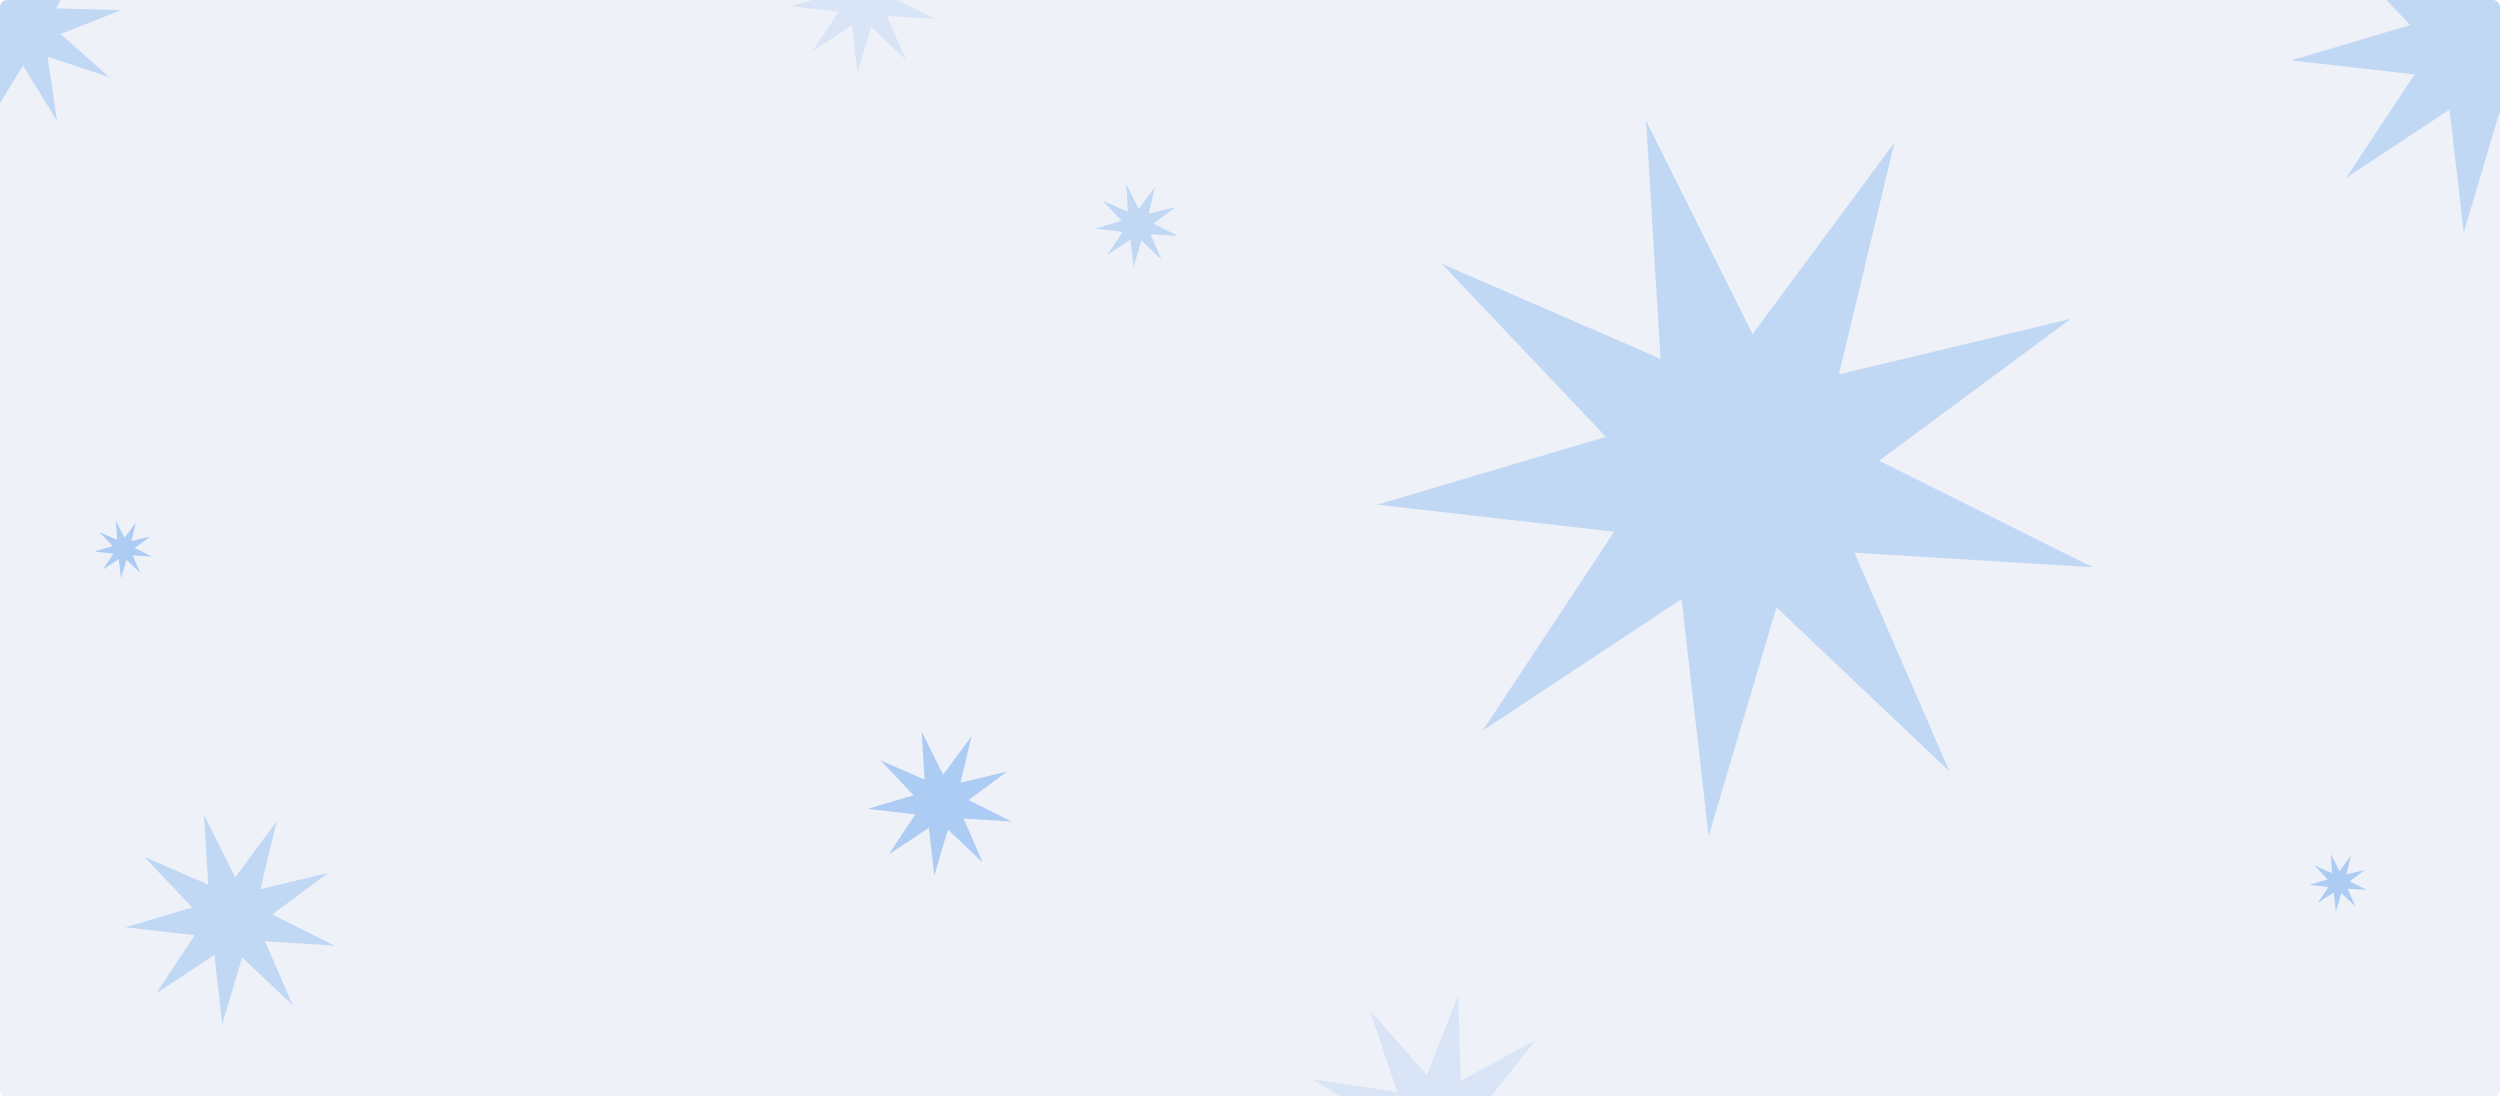 <svg width="1140" height="500" viewBox="0 0 1140 500" fill="none" xmlns="http://www.w3.org/2000/svg">
<rect width="1140" height="500" rx="3" fill="#EEF1F8"/>
<g clip-path="url(#clip0_0_1)">
<g opacity="0.2" filter="url(#filter0_f_0_1)">
<path d="M10.5 -33L16.444 -3.831L39.747 -22.355L25.551 3.81L55.309 4.599L27.615 15.518L49.904 35.25L21.671 25.813L26.062 55.256L10.5 29.88L-5.062 55.256L-0.671 25.813L-28.904 35.25L-6.615 15.518L-34.309 4.599L-4.551 3.81L-18.747 -22.355L4.556 -3.831L10.5 -33Z" fill="#1074EB"/>
</g>
<g opacity="0.3" filter="url(#filter1_f_0_1)">
<path d="M420.291 333.652L430.056 353.223L443.071 335.645L437.972 356.914L459.241 351.815L441.664 364.83L461.234 374.596L439.403 373.267L448.118 393.327L432.248 378.277L426.03 399.246L423.547 377.516L405.305 389.582L417.37 371.34L395.64 368.857L416.609 362.638L401.559 346.769L421.619 355.483L420.291 333.652Z" fill="#1074EB"/>
</g>
<g opacity="0.1" filter="url(#filter2_f_0_1)">
<path d="M624.744 460.874L650.655 490.143L664.993 453.777L666.029 492.853L700.388 474.212L676.063 504.812L714.366 512.618L676.063 520.423L700.388 551.023L666.029 532.382L664.993 571.458L650.655 535.093L624.744 564.361L637.135 527.287L598.473 533.053L631.796 512.618L598.473 492.183L637.135 497.948L624.744 460.874Z" fill="#1074EB"/>
</g>
<g opacity="0.3" filter="url(#filter3_f_0_1)">
<path d="M52.883 237.452L56.779 245.26L61.972 238.247L59.938 246.733L68.423 244.698L61.41 249.891L69.218 253.787L60.508 253.257L63.985 261.261L57.654 255.256L55.173 263.622L54.182 254.952L46.904 259.766L51.718 252.488L43.048 251.498L51.414 249.017L45.41 242.685L53.413 246.162L52.883 237.452Z" fill="#1074EB"/>
</g>
<g opacity="0.3" filter="url(#filter4_f_0_1)">
<path d="M1062.88 389.452L1066.78 397.26L1071.97 390.247L1069.94 398.733L1078.42 396.698L1071.41 401.891L1079.22 405.787L1070.51 405.257L1073.99 413.261L1067.65 407.256L1065.17 415.622L1064.18 406.952L1056.9 411.766L1061.72 404.488L1053.05 403.498L1061.41 401.017L1055.41 394.685L1063.41 398.162L1062.88 389.452Z" fill="#1074EB"/>
</g>
<g opacity="0.1" filter="url(#filter5_f_0_1)">
<path d="M385.291 -32.348L395.056 -12.777L408.071 -30.355L402.972 -9.086L424.241 -14.185L406.664 -1.17L426.234 8.596L404.403 7.267L413.118 27.328L397.248 12.277L391.03 33.246L388.547 11.516L370.305 23.582L382.37 5.34L360.64 2.857L381.609 -3.362L366.559 -19.231L386.619 -10.517L385.291 -32.348Z" fill="#1074EB"/>
</g>
<g opacity="0.2" filter="url(#filter6_f_0_1)">
<path d="M93.008 371.596L107.224 400.086L126.171 374.497L118.748 405.459L149.71 398.036L124.122 416.984L152.612 431.199L120.831 429.266L133.518 458.469L110.415 436.559L101.362 467.085L97.748 435.451L71.192 453.016L88.757 426.46L57.123 422.845L87.648 413.793L65.739 390.69L94.942 403.377L93.008 371.596Z" fill="#1074EB"/>
</g>
<g opacity="0.2" filter="url(#filter7_f_0_1)">
<path d="M1108.59 -63.603L1133.86 -12.944L1167.56 -58.444L1154.36 -3.388L1209.41 -16.587L1163.91 17.103L1214.57 42.381L1158.06 38.943L1180.62 90.87L1139.54 51.911L1123.44 106.19L1117.01 49.941L1069.79 81.174L1101.03 33.953L1044.78 27.526L1099.06 11.429L1060.1 -29.651L1112.03 -7.092L1108.59 -63.603Z" fill="#1074EB"/>
</g>
<g opacity="0.2" filter="url(#filter8_f_0_1)">
<path d="M750.598 55.032L799.166 152.365L863.897 64.945L838.537 170.724L944.317 145.365L856.896 210.096L954.229 258.663L845.653 252.057L888.996 351.826L810.068 276.974L779.14 381.262L766.791 273.188L676.064 333.197L736.074 242.47L628 230.122L732.288 199.194L657.435 120.266L757.205 163.609L750.598 55.032Z" fill="#1074EB"/>
</g>
<g opacity="0.2" filter="url(#filter9_f_0_1)">
<path d="M513.607 83.986L519.234 95.262L526.733 85.134L523.795 97.389L536.05 94.451L525.922 101.951L537.199 107.578L524.619 106.813L529.641 118.372L520.497 109.699L516.913 121.782L515.483 109.261L504.971 116.213L511.924 105.702L499.403 104.271L511.485 100.688L502.813 91.543L514.372 96.565L513.607 83.986Z" fill="#1074EB"/>
</g>
</g>
<defs>
<filter id="filter0_f_0_1" x="-42.309" y="-41" width="105.618" height="104.256" filterUnits="userSpaceOnUse" color-interpolation-filters="sRGB">
<feFlood flood-opacity="0" result="BackgroundImageFix"/>
<feBlend mode="normal" in="SourceGraphic" in2="BackgroundImageFix" result="shape"/>
<feGaussianBlur stdDeviation="4" result="effect1_foregroundBlur_0_1"/>
</filter>
<filter id="filter1_f_0_1" x="387.64" y="325.652" width="81.594" height="81.594" filterUnits="userSpaceOnUse" color-interpolation-filters="sRGB">
<feFlood flood-opacity="0" result="BackgroundImageFix"/>
<feBlend mode="normal" in="SourceGraphic" in2="BackgroundImageFix" result="shape"/>
<feGaussianBlur stdDeviation="4" result="effect1_foregroundBlur_0_1"/>
</filter>
<filter id="filter2_f_0_1" x="590.473" y="445.777" width="131.893" height="133.681" filterUnits="userSpaceOnUse" color-interpolation-filters="sRGB">
<feFlood flood-opacity="0" result="BackgroundImageFix"/>
<feBlend mode="normal" in="SourceGraphic" in2="BackgroundImageFix" result="shape"/>
<feGaussianBlur stdDeviation="4" result="effect1_foregroundBlur_0_1"/>
</filter>
<filter id="filter3_f_0_1" x="35.048" y="229.452" width="42.17" height="42.17" filterUnits="userSpaceOnUse" color-interpolation-filters="sRGB">
<feFlood flood-opacity="0" result="BackgroundImageFix"/>
<feBlend mode="normal" in="SourceGraphic" in2="BackgroundImageFix" result="shape"/>
<feGaussianBlur stdDeviation="4" result="effect1_foregroundBlur_0_1"/>
</filter>
<filter id="filter4_f_0_1" x="1045.05" y="381.452" width="42.17" height="42.17" filterUnits="userSpaceOnUse" color-interpolation-filters="sRGB">
<feFlood flood-opacity="0" result="BackgroundImageFix"/>
<feBlend mode="normal" in="SourceGraphic" in2="BackgroundImageFix" result="shape"/>
<feGaussianBlur stdDeviation="4" result="effect1_foregroundBlur_0_1"/>
</filter>
<filter id="filter5_f_0_1" x="352.64" y="-40.348" width="81.594" height="81.594" filterUnits="userSpaceOnUse" color-interpolation-filters="sRGB">
<feFlood flood-opacity="0" result="BackgroundImageFix"/>
<feBlend mode="normal" in="SourceGraphic" in2="BackgroundImageFix" result="shape"/>
<feGaussianBlur stdDeviation="4" result="effect1_foregroundBlur_0_1"/>
</filter>
<filter id="filter6_f_0_1" x="42.123" y="356.596" width="125.489" height="125.489" filterUnits="userSpaceOnUse" color-interpolation-filters="sRGB">
<feFlood flood-opacity="0" result="BackgroundImageFix"/>
<feBlend mode="normal" in="SourceGraphic" in2="BackgroundImageFix" result="shape"/>
<feGaussianBlur stdDeviation="7.5" result="effect1_foregroundBlur_0_1"/>
</filter>
<filter id="filter7_f_0_1" x="1029.78" y="-78.603" width="199.793" height="199.793" filterUnits="userSpaceOnUse" color-interpolation-filters="sRGB">
<feFlood flood-opacity="0" result="BackgroundImageFix"/>
<feBlend mode="normal" in="SourceGraphic" in2="BackgroundImageFix" result="shape"/>
<feGaussianBlur stdDeviation="7.5" result="effect1_foregroundBlur_0_1"/>
</filter>
<filter id="filter8_f_0_1" x="613" y="40.032" width="356.23" height="356.23" filterUnits="userSpaceOnUse" color-interpolation-filters="sRGB">
<feFlood flood-opacity="0" result="BackgroundImageFix"/>
<feBlend mode="normal" in="SourceGraphic" in2="BackgroundImageFix" result="shape"/>
<feGaussianBlur stdDeviation="7.5" result="effect1_foregroundBlur_0_1"/>
</filter>
<filter id="filter9_f_0_1" x="484.403" y="68.986" width="67.796" height="67.796" filterUnits="userSpaceOnUse" color-interpolation-filters="sRGB">
<feFlood flood-opacity="0" result="BackgroundImageFix"/>
<feBlend mode="normal" in="SourceGraphic" in2="BackgroundImageFix" result="shape"/>
<feGaussianBlur stdDeviation="7.5" result="effect1_foregroundBlur_0_1"/>
</filter>
<clipPath id="clip0_0_1">
<rect width="1140" height="500" rx="3" fill="white"/>
</clipPath>
</defs>
</svg>
